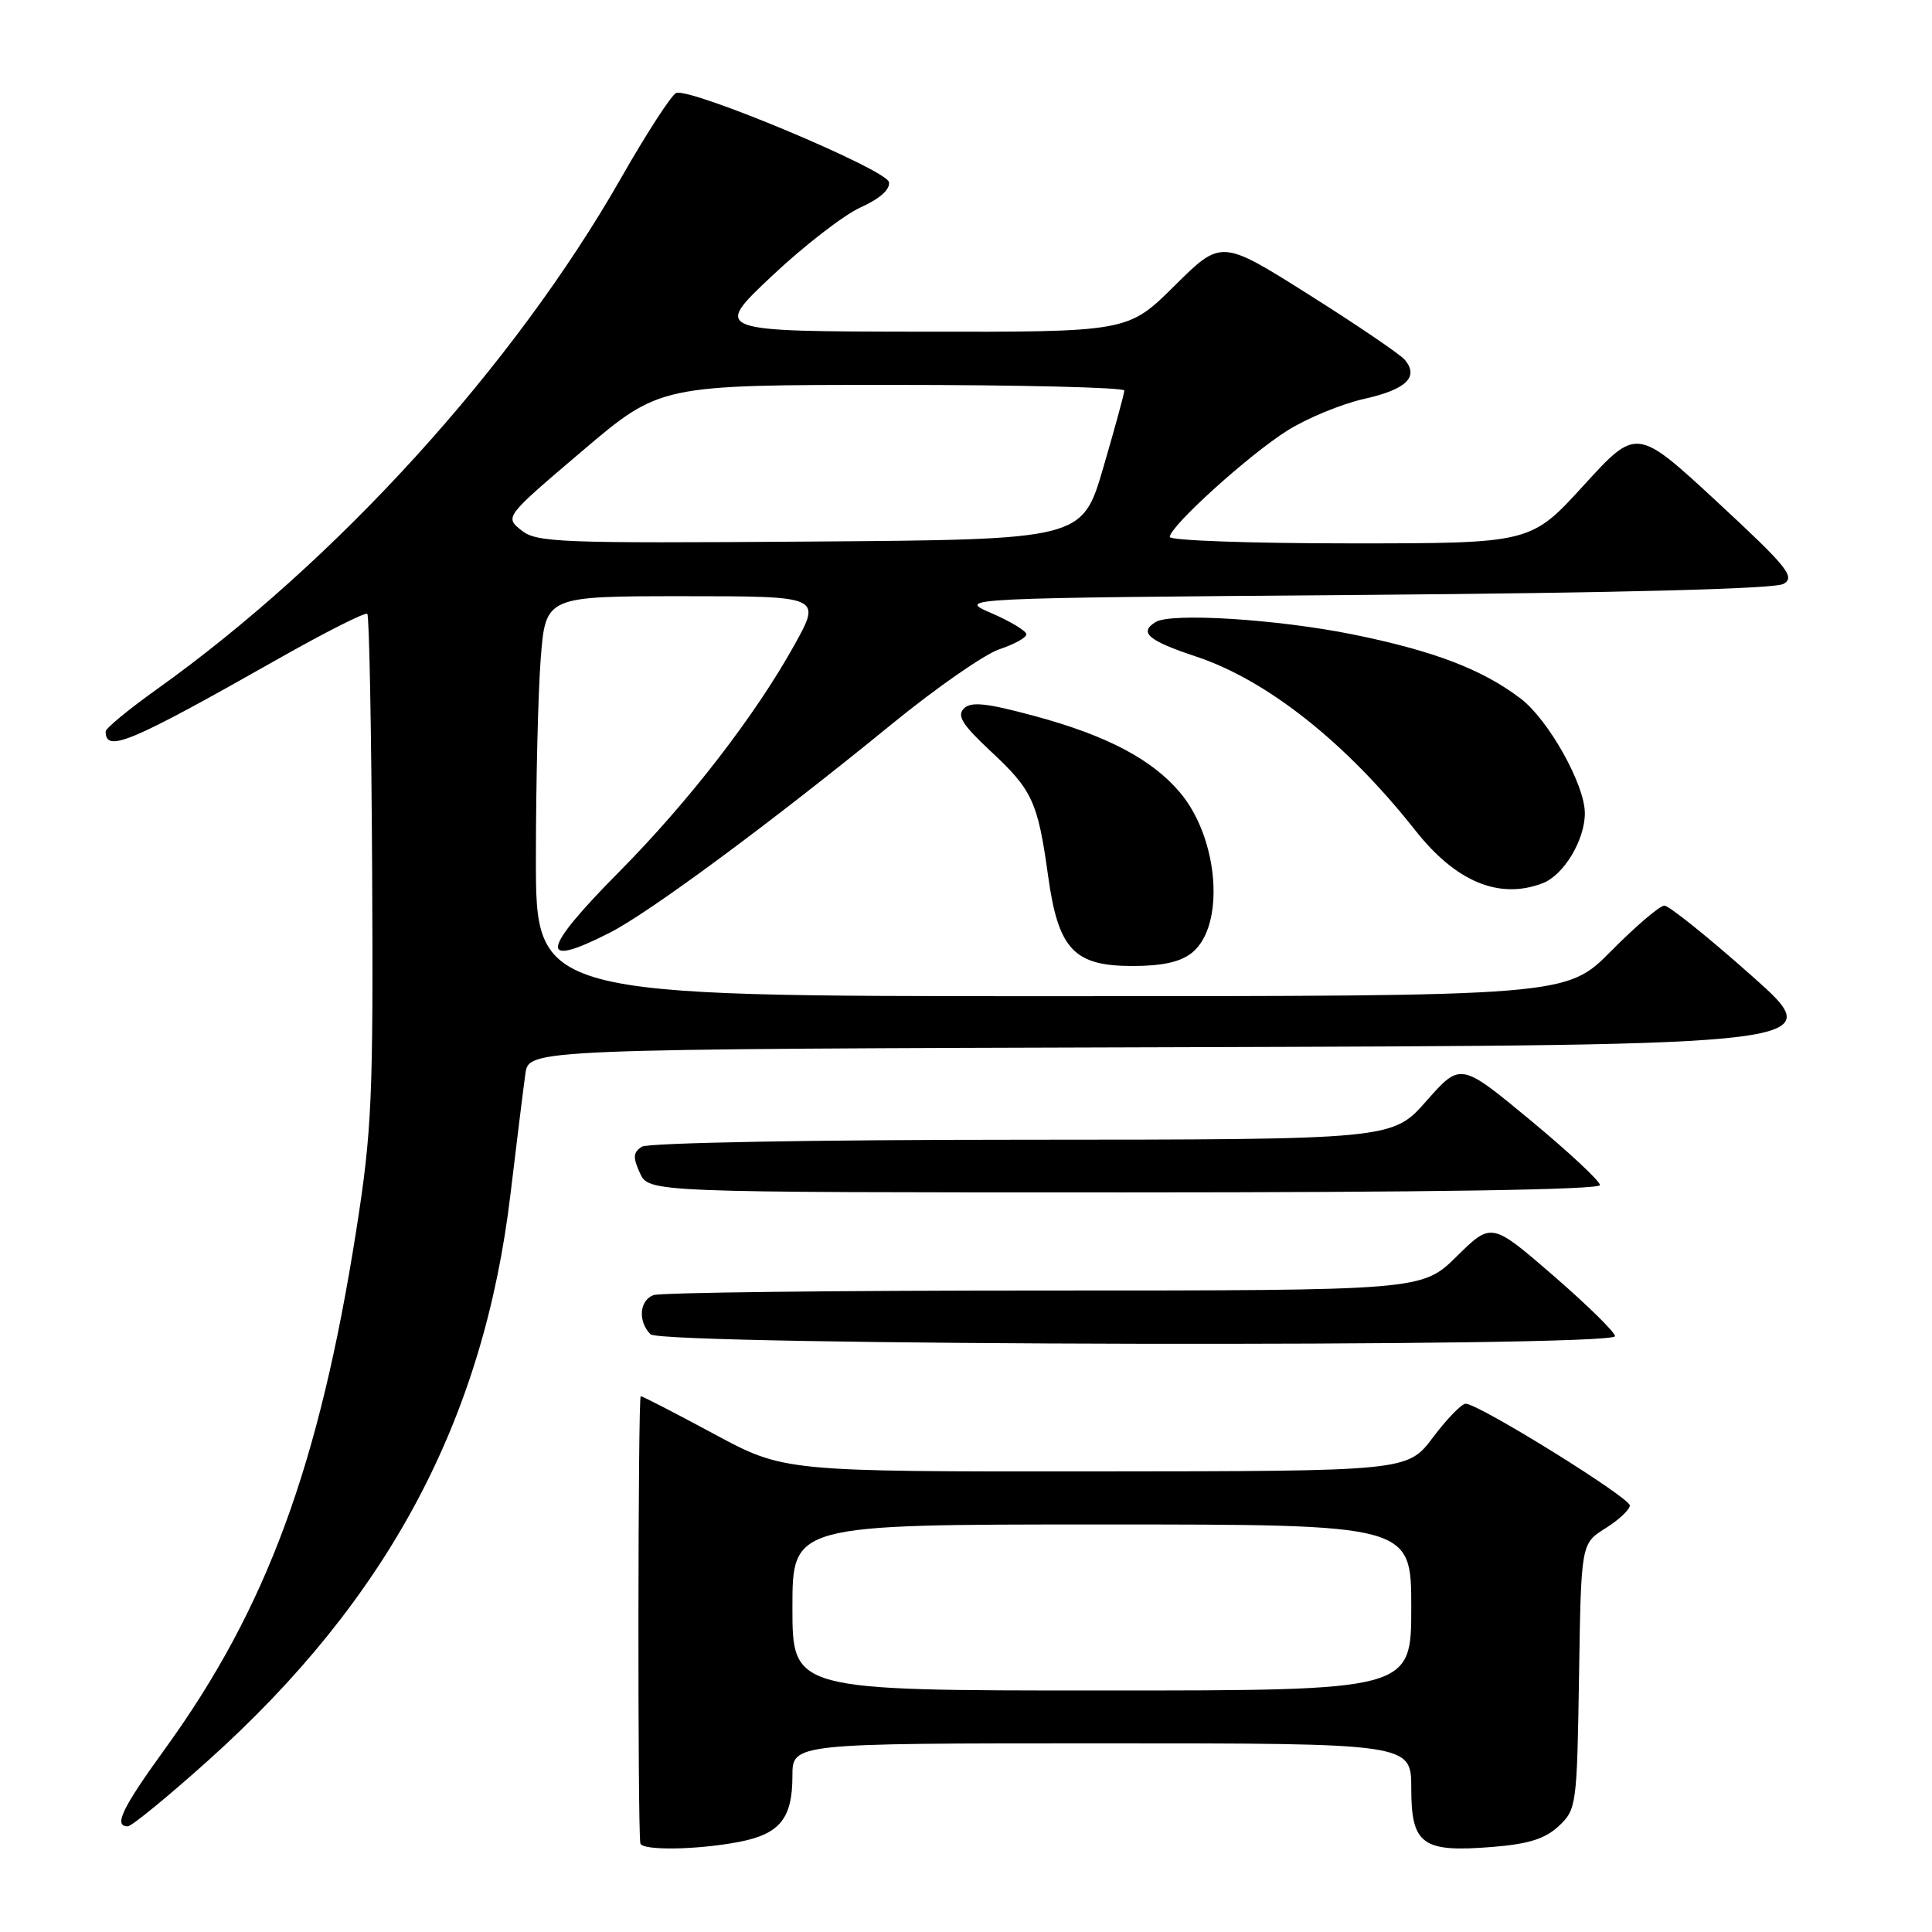 <?xml version="1.0" encoding="UTF-8" standalone="no"?>
<!DOCTYPE svg PUBLIC "-//W3C//DTD SVG 1.1//EN" "http://www.w3.org/Graphics/SVG/1.1/DTD/svg11.dtd" >
<svg xmlns="http://www.w3.org/2000/svg" xmlns:xlink="http://www.w3.org/1999/xlink" version="1.1" viewBox="0 0 256 256">
 <g >
 <path fill="currentColor"
d=" M 97.94 244.06 C 103.34 243.01 105.00 240.96 105.00 235.31 C 105.00 231.00 105.00 231.00 146.00 231.00 C 187.00 231.00 187.00 231.00 187.00 236.96 C 187.00 244.43 188.45 245.48 197.73 244.73 C 202.54 244.35 204.74 243.65 206.55 241.96 C 208.89 239.75 208.96 239.23 209.23 222.12 C 209.50 204.54 209.50 204.54 212.71 202.52 C 214.48 201.41 215.94 200.05 215.96 199.49 C 216.00 198.45 195.93 186.00 194.21 186.00 C 193.67 186.00 191.72 188.01 189.87 190.47 C 186.50 194.94 186.50 194.94 145.19 194.97 C 103.87 195.00 103.87 195.00 94.60 190.00 C 89.49 187.25 85.13 185.00 84.90 185.00 C 84.53 185.00 84.48 242.37 84.85 244.25 C 85.05 245.24 92.37 245.13 97.94 244.06 Z  M 27.61 233.25 C 51.46 211.84 64.09 188.16 67.65 158.16 C 68.48 151.20 69.37 144.04 69.62 142.26 C 70.09 139.01 70.09 139.01 156.29 138.76 C 242.49 138.50 242.49 138.50 232.06 129.25 C 226.33 124.16 221.14 120.00 220.54 120.00 C 219.93 120.00 216.77 122.70 213.50 126.00 C 207.56 132.00 207.56 132.00 139.28 132.00 C 71.00 132.00 71.00 132.00 71.01 113.75 C 71.01 103.71 71.30 91.79 71.65 87.25 C 72.30 79.00 72.30 79.00 90.57 79.00 C 108.85 79.00 108.85 79.00 105.26 85.47 C 100.06 94.83 91.27 106.20 82.05 115.51 C 71.65 126.01 71.27 128.44 80.78 123.60 C 86.10 120.89 102.24 108.95 118.20 95.92 C 124.08 91.12 130.50 86.66 132.45 86.02 C 134.40 85.37 136.00 84.49 136.00 84.05 C 136.00 83.61 133.92 82.35 131.38 81.25 C 126.75 79.25 126.75 79.25 180.63 78.83 C 214.97 78.55 235.16 78.03 236.32 77.37 C 237.93 76.46 236.87 75.15 227.51 66.48 C 216.86 56.63 216.86 56.63 209.85 64.31 C 202.84 72.00 202.84 72.00 178.92 72.00 C 165.76 72.00 155.00 71.62 155.00 71.15 C 155.00 69.75 165.39 60.34 170.52 57.09 C 173.12 55.44 177.72 53.54 180.73 52.86 C 186.33 51.61 188.05 49.97 186.15 47.68 C 185.56 46.97 179.85 43.09 173.46 39.06 C 161.83 31.72 161.83 31.72 155.64 37.86 C 149.45 44.00 149.45 44.00 121.97 43.95 C 94.50 43.91 94.50 43.91 102.24 36.61 C 106.50 32.59 111.81 28.49 114.03 27.48 C 116.58 26.34 117.97 25.09 117.79 24.13 C 117.47 22.46 91.51 11.59 89.60 12.32 C 88.98 12.56 85.68 17.65 82.27 23.63 C 68.07 48.51 44.64 74.31 20.74 91.36 C 17.03 94.01 14.00 96.51 14.00 96.92 C 14.00 99.79 17.17 98.46 36.85 87.31 C 43.10 83.77 48.42 81.08 48.67 81.34 C 48.93 81.59 49.21 96.81 49.31 115.15 C 49.47 145.49 49.28 149.81 47.21 163.00 C 42.31 194.17 35.33 213.12 21.91 231.67 C 16.16 239.61 15.01 242.00 16.93 242.00 C 17.44 242.00 22.25 238.06 27.61 233.25 Z  M 214.00 177.05 C 214.00 176.53 210.32 172.92 205.82 169.02 C 197.63 161.94 197.63 161.94 193.03 166.47 C 188.43 171.00 188.43 171.00 138.30 171.00 C 110.72 171.00 87.45 171.27 86.58 171.61 C 84.71 172.33 84.51 175.11 86.20 176.80 C 87.71 178.31 214.00 178.56 214.00 177.05 Z  M 212.00 157.03 C 212.00 156.49 207.84 152.62 202.76 148.41 C 193.53 140.77 193.53 140.77 189.01 145.88 C 184.50 151.00 184.50 151.00 135.50 151.02 C 107.69 151.02 85.88 151.43 85.06 151.94 C 83.89 152.68 83.84 153.35 84.79 155.43 C 85.96 158.00 85.96 158.00 148.98 158.00 C 189.10 158.00 212.00 157.65 212.00 157.03 Z  M 157.95 126.24 C 162.37 122.67 161.51 111.13 156.37 105.03 C 152.68 100.64 146.72 97.49 137.22 94.91 C 130.71 93.15 128.67 92.93 127.72 93.88 C 126.76 94.84 127.53 96.05 131.27 99.54 C 136.80 104.69 137.51 106.23 138.87 116.00 C 140.22 125.79 142.28 128.00 150.06 128.00 C 154.03 128.00 156.44 127.46 157.95 126.24 Z  M 204.39 117.04 C 207.20 115.97 210.00 111.33 210.00 107.75 C 210.00 103.97 205.19 95.38 201.50 92.57 C 196.43 88.70 189.97 86.23 179.18 84.05 C 169.27 82.05 155.17 81.16 153.13 82.42 C 150.87 83.81 152.12 84.88 158.50 87.00 C 167.93 90.14 178.36 98.41 187.52 110.01 C 192.90 116.84 198.63 119.23 204.39 117.04 Z  M 105.00 213.00 C 105.00 202.00 105.00 202.00 146.00 202.00 C 187.00 202.00 187.00 202.00 187.00 213.00 C 187.00 224.00 187.00 224.00 146.00 224.00 C 105.00 224.00 105.00 224.00 105.00 213.00 Z  M 69.07 70.26 C 66.88 68.49 66.88 68.49 77.17 59.74 C 87.46 51.00 87.46 51.00 118.23 51.00 C 135.15 51.00 148.99 51.34 148.98 51.75 C 148.97 52.16 147.71 56.77 146.18 62.00 C 143.40 71.50 143.40 71.50 107.33 71.76 C 74.08 72.00 71.08 71.89 69.07 70.26 Z "/>
</g>
</svg>